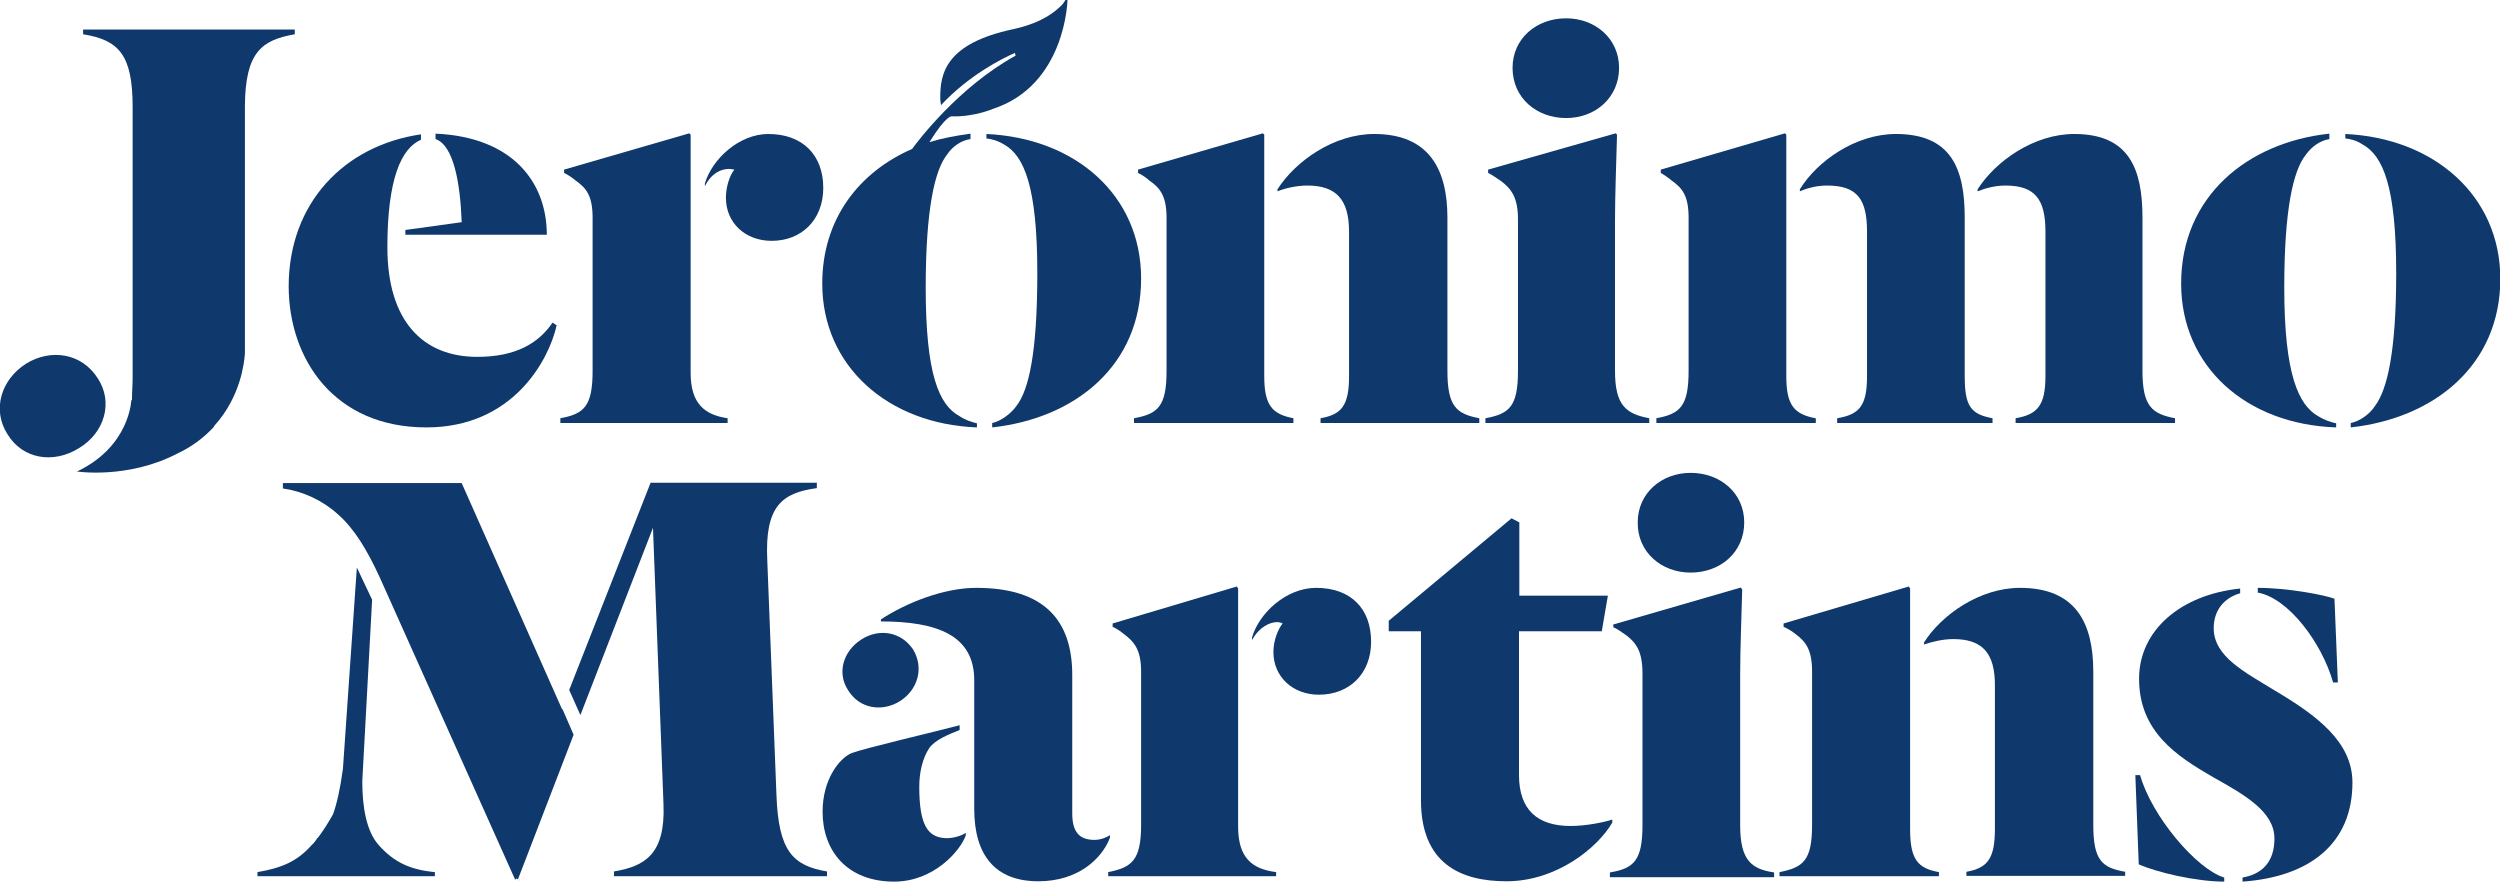 <?xml version="1.0" encoding="utf-8"?>
<svg version="1.1" id="Layer_1" xmlns="http://www.w3.org/2000/svg" xmlns:xlink="http://www.w3.org/1999/xlink" x="0px" y="0px"
	 viewBox="0 0 737 259.9" style="enable-background:new 0 0 737 259.9;" xml:space="preserve">
<g>
	<path style="fill:#0F386C;" d="M290.7,40.8L290.7,40.8c1.7,0.2,3.3,0.6,5.3,1.8c5.9,3.3,9.8,12.4,9.8,37.9
		c0,23.5-2.5,34.4-6.1,39.1c-1.9,2.7-5.1,4.7-7.2,5.1v1.3c24.6-2.7,43.9-18.3,43.9-43.9c0-24.5-19.3-41.4-45.6-42.6V40.8z"/>
	<path style="fill:#0F386C;" d="M343.9,64.2L343.9,64.2v45.1c0,10.5-2.5,12.7-9.6,14v1.4h47v-1.4c-6.2-1.2-8.6-3.7-8.6-12.4V39.7
		l-0.4-0.4L335.5,50v1c1,0.4,2.7,1.6,3.3,2.2C342,55.4,343.9,57.8,343.9,64.2"/>
	<path style="fill:#0F386C;" d="M250.1,203.6L250.1,203.6c3.3,5.3,9.9,6.4,15.2,3.1c5.2-3.3,7.2-9.7,3.9-15.2
		c-3.5-5.3-10.1-6.4-15.4-2.9C248.6,192,246.6,198.4,250.1,203.6"/>
	<path style="fill:#0F386C;" d="M136.1,65.5L136.1,65.5l-16.6,2.3v1.4h41.7c0-15.4-10-28.8-32.8-29.8V41
		C133.7,42.8,135.7,53.9,136.1,65.5"/>
	<path style="fill:#0F386C;" d="M125.7,126L125.7,126c25.5,0,36.1-19.8,38.4-30.1l-1.2-0.8c-4.1,6-10.7,10.1-22.2,10.1
		c-16,0-26.5-10.5-26.5-32.3c0-20.2,4.1-29.2,9.9-31.7v-1.6c-22.6,3.3-39,20.2-39,44.9C85.2,106,98.6,126,125.7,126"/>
	<path style="fill:#0F386C;" d="M214.9,49.8L214.9,49.8c0.6,0,1.4,0.2,1.6,0.2c-1.4,1.7-2.5,5.1-2.5,8.3c0,7.4,5.7,12.7,13.5,12.7
		c8.8,0,15.2-6.2,15.2-15.6c0-9.7-6.1-15.9-16.2-15.9c-8.6,0-16.6,7.4-18.7,14.6v0.8C209.8,50.9,212.7,49.8,214.9,49.8"/>
	<path style="fill:#0F386C;" d="M214.5,123.3L214.5,123.3c-6.8-1-10.9-4.3-10.9-13.4V39.7l-0.4-0.4L166.3,50v1
		c1,0.4,2.7,1.6,3.5,2.3c3.1,2.2,4.9,4.5,4.9,10.9v45.1c0,10.5-2.5,12.7-9.5,14v1.4h49.3V123.3z"/>
	<path style="fill:#0F386C;" d="M665.6,173.3L665.6,173.3v1.4c9,1.6,18.9,14.8,22.2,26.5h1.4l-1-24.7
		C685.3,175.4,674.4,173.3,665.6,173.3"/>
	<path style="fill:#0F386C;" d="M603,68.3L603,68.3v42.6c0,8.8-2.5,11.3-8.8,12.4v1.4h47v-1.4c-6.8-1.3-9.6-3.5-9.6-14V64.2
		c0-14.4-3.9-24.7-20.1-24.7c-11.9,0-23.2,8-28.5,16.3v0.6c2.5-1,5.3-1.7,8.2-1.7C599.9,54.7,603,58.7,603,68.3"/>
	<path style="fill:#0F386C;" d="M550.4,68.3L550.4,68.3v42.6c0,8.8-2.3,11.3-8.8,12.4v1.4h45.8v-1.4c-6.4-1.2-8.2-3.5-8.2-12.4V64.2
		c0-14.4-3.9-24.7-20.3-24.7c-11.9,0-23.2,8-28.3,16.3v0.6c2.3-1,5.1-1.7,8-1.7C547.5,54.7,550.4,58.7,550.4,68.3"/>
	<path style="fill:#0F386C;" d="M486.2,123.3L486.2,123.3c-6.8-1.3-10.1-3.7-10.1-14V65.2c0-7.4,0.4-17.9,0.6-25.5l-0.4-0.4
		L438.7,50v1c1,0.4,2.9,1.8,3.7,2.3c3.1,2.3,5.1,4.9,5.1,11.3v44.7c0,10.5-2.5,12.7-9.6,14v1.4h48.3V123.3z"/>
	<path style="fill:#0F386C;" d="M688.7,126L688.7,126v-1.2c-1.8-0.4-3.5-1-5.3-2.1c-5.8-3.3-10-12.3-10-37.9
		c0-23.3,2.7-34.6,6.3-39.1c1.9-2.7,4.5-4.3,7-4.7v-1.6C662.5,42,643,57.9,643,83.6C643,108,662.1,125.1,688.7,126"/>
	<path style="fill:#0F386C;" d="M535.2,123.3L535.2,123.3c-6.2-1.2-8.6-3.7-8.6-12.4V39.7l-0.4-0.4L489.6,50v1
		c0.8,0.4,2.5,1.6,3.3,2.3c3.1,2.2,4.9,4.5,4.9,10.9v45.1c0,10.5-2.5,12.7-9.5,14v1.4h47V123.3z"/>
	<path style="fill:#0F386C;" d="M461.7,34.8L461.7,34.8c8.6,0,15.6-6,15.6-14.8c0-8.6-7-14.6-15.6-14.6c-8.8,0-15.8,6-15.8,14.6
		C445.9,28.8,452.9,34.8,461.7,34.8"/>
	<path style="fill:#0F386C;" d="M498.4,168.8L498.4,168.8c8.8,0,15.8-6,15.8-14.8c0-8.6-7-14.6-15.8-14.6c-8.6,0-15.6,6-15.6,14.6
		C482.7,162.8,489.8,168.8,498.4,168.8"/>
	<path style="fill:#0F386C;" d="M397.7,68.3L397.7,68.3v42.6c0,8.8-2.3,11.3-8.4,12.4v1.4h46.8v-1.4c-6.8-1.3-9.4-3.5-9.4-14V64.2
		c0-14.4-5.5-24.7-21.6-24.7c-11.9,0-23.2,8-28.5,16.3v0.6c2.5-1,5.8-1.7,8.8-1.7C393.8,54.7,397.7,58.7,397.7,68.3"/>
	<path style="fill:#0F386C;" d="M617.1,243.1L617.1,243.1V198c0-14.4-5.2-24.7-21.6-24.7c-11.9,0-23.2,8-28.3,16.1v0.6
		c2.3-0.8,5.6-1.6,8.6-1.6c8.6,0,12.3,4.1,12.3,13.6v42.4c0,8.9-2.3,11.5-8.4,12.6v1.2h46.8v-1.2
		C619.6,255.8,617.1,253.6,617.1,243.1"/>
	<path style="fill:#0F386C;" d="M563.1,244.5L563.1,244.5v-71l-0.4-0.6l-36.9,10.9v1c1,0.4,2.7,1.4,3.5,2.1
		c3.1,2.3,4.9,4.7,4.9,11.1v45.1c0,10.5-2.5,12.6-9.6,14v1.2h47v-1.2C565.4,256,563.1,253.4,563.1,244.5"/>
	<path style="fill:#0F386C;" d="M388,173.3L388,173.3c-8.8,0-16.8,7.4-18.9,14.6v0.8c2.1-3.9,5.3-5.3,7.4-5.3c0.6,0,1.4,0.2,1.6,0.4
		c-1.4,1.8-2.7,5.1-2.7,8.4c0,7.4,5.8,12.6,13.4,12.6c9,0,15.4-6.2,15.4-15.6C404.2,179.3,398.1,173.3,388,173.3"/>
	<path style="fill:#0F386C;" d="M475.3,241.6L475.3,241.6c-2.3,0.8-7.8,1.9-12.3,1.9c-9.7,0-15.2-4.7-15.2-15v-42.4h24.4l1.8-10.5
		h-26.1V154l-2.3-1.2L409.4,183v3.1h9.5v49.8c0,18.7,11.7,23.9,25.2,23.9c14.8,0,26.9-9.9,31.2-17.3V241.6z"/>
	<path style="fill:#0F386C;" d="M513,243.3L513,243.3v-44.2c0-7.4,0.4-17.9,0.6-25.3l-0.4-0.6l-37.6,10.9v0.8c1,0.4,2.9,1.7,3.7,2.3
		c3.1,2.3,4.9,4.9,4.9,11.3v44.7c0,10.5-2.5,12.8-9.6,14v1.4h48.4v-1.4C516.3,256.2,513,253.6,513,243.3"/>
	<path style="fill:#0F386C;" d="M691.4,39.5L691.4,39.5v1.3c1.6,0.2,3.3,0.6,5.1,1.8c6,3.3,9.9,12.4,9.9,37.9
		c0,23.5-2.7,34.4-6.2,39.1c-1.7,2.7-4.9,4.7-7.2,5.1v1.3c24.6-2.7,44.1-18.3,44.1-43.9C737,57.6,717.5,40.7,691.4,39.5"/>
	<path style="fill:#0F386C;" d="M630.9,228.5L630.9,228.5h-1.4l1,26.3c5.1,2.3,16.8,5.1,25.2,5.1v-1.2
		C647.5,256.2,634.3,240.6,630.9,228.5"/>
	<path style="fill:#0F386C;" d="M670.5,203.5L670.5,203.5c-8.6-5.3-17.9-9.9-17.9-18.3c0-6.2,4.1-9.3,7.8-10.3v-1.4
		c-17.5,1.8-29.8,12.3-29.8,26.6c0,15.6,11.1,22.8,21.8,29c9.7,5.4,18.1,10.3,18.1,18.1c0,7-3.7,10.5-9.4,11.5v1.2
		c19.9-1.4,32.4-11.3,32.4-29.2C693.5,218.6,682.8,210.8,670.5,203.5"/>
	<path style="fill:#0F386C;" d="M28.8,111.5L28.8,111.5c-4.7-7.4-13.8-8.8-21.1-4.3c-7.4,4.7-10.1,13.6-5.5,20.8
		c4.5,7.4,13.6,8.8,21.1,4.1C30.8,127.6,33.5,118.6,28.8,111.5"/>
	<path style="fill:#0F386C;" d="M86.9,10.1L86.9,10.1V8.7H24.5v1.4c10.5,1.7,14.6,6,14.6,21.4v79.7c0,2.3-0.2,4.7-0.2,6.8h-0.2
		c0,0-0.4,13.6-16,21c0,0,15,2.3,29.6-5.3c4.5-2.1,8-4.9,10.7-7.8c0-0.2,0.2-0.2,0.2-0.4c7.8-8.6,8.8-18.7,9-21.2v-73
		C72.3,15.3,77.2,11.8,86.9,10.1"/>
	<polygon style="fill:#0F386C;" points="153,259.5 153,259.5 153.2,259.3 152.8,259.5 	"/>
	<path style="fill:#0F386C;" d="M228.9,234.4L228.9,234.4l-2.7-69.1c-0.8-16.1,4.3-20,14.6-21.4v-1.6h-48.6h-0.4l-24,61.1l3.3,7.4
		l21.4-55.2l3.1,81.5c0.6,14.8-5.6,18.3-14.6,19.8v1.4h62.8v-1.4C233.7,255.2,229.5,250.9,228.9,234.4"/>
	<path style="fill:#0F386C;" d="M165.7,209.1L165.7,209.1l-29.6-66.7H83.4v1.6c5.8,0.8,11.7,3.5,16.2,7.6
		c4.9,4.3,8.6,10.5,12.3,18.5l40,89.3l0.2-0.4l0.6,0.2l16.4-42.6l-3.3-7.6V209.1z"/>
	<path style="fill:#0F386C;" d="M111.7,249.2L111.7,249.2c-3.7-4.1-4.9-11.3-4.9-18.9l2.9-53.5l-4.5-9.5l-4.1,59.3
		c-0.8,6-1.8,10.3-2.9,13.4c-1.4,2.5-2.9,4.9-4.5,7c-0.2,0-0.4,0.2-0.4,0.2h0.2c-0.6,0.8-1,1.4-1.6,1.9c-4.3,4.9-9,6.8-16,8v1.2
		h52.3v-1.2C120.9,256.4,116.2,254.2,111.7,249.2"/>
	<path style="fill:#0F386C;" d="M327.2,246.2L327.2,246.2c-0.8,0.6-2.7,1.4-4.5,1.4c-4.5,0-6.6-2.3-6.6-7.8V199
		c0-15.9-8-25.7-28.3-25.7c-9.7,0-20.8,4.5-28.1,9.3v0.6c16.6,0,27.5,4.1,27.5,17.3v37.9c0,14,6.4,21.4,18.9,21.4
		c11.7,0,18.7-6.6,21.1-12.8V246.2z"/>
	<path style="fill:#0F386C;" d="M271,231.9L271,231.9c0-4.3,1-8.4,2.9-11.3c1.7-2.5,5.8-4.1,9-5.4v-1.4c-8,2.1-28.1,6.8-31.8,8.2
		c-3.5,1.4-8.6,7.6-8.6,17.3c0,11.5,7.2,20.6,21.1,20.6c11.7,0,19.5-9.1,21.1-13.6v-0.8c-1,0.8-3.5,1.6-5.6,1.6
		C273.5,247,271,243.3,271,231.9"/>
	<path style="fill:#0F386C;" d="M365,243.7L365,243.7v-70.2l-0.4-0.6l-36.6,10.9v1c1,0.4,2.5,1.4,3.3,2.1c3.1,2.3,5.1,4.7,5.1,11.1
		v45.1c0,10.5-2.7,12.6-9.7,14v1.2h49.5v-1.2C369.1,256.2,365,252.9,365,243.7"/>
	<path style="fill:#0F386C;" d="M268.9,43.9L268.9,43.9c-15.6,6.8-26.5,20.6-26.5,39.7c0,24.3,19.3,41.4,45.6,42.4v-1.2
		c-1.6-0.4-3.5-1-5.1-2.1c-6.1-3.3-10-12.3-10-37.9c0-23.3,2.7-34.6,6.2-39.1c1.8-2.7,4.3-4.3,7-4.7v-1.6c-4.3,0.6-8.2,1.3-12.1,2.5
		c5.1-8.2,6.6-7.6,6.6-7.6c6.6,0.2,12.1-2.2,12.1-2.2c21.5-7,22-32.1,22-32.1L314.1,0c-0.2,0.4-0.6,0.8-0.8,1.2
		c-3.9,4.1-9.1,6.2-14.6,7.4C279,12.8,277,21.4,277.2,29.4l0.2,1.6c8.2-8.8,18.1-13.8,21.8-15.4l0.2,0.8
		C282.5,25.7,270.4,41.8,268.9,43.9"/>
</g>
</svg>

